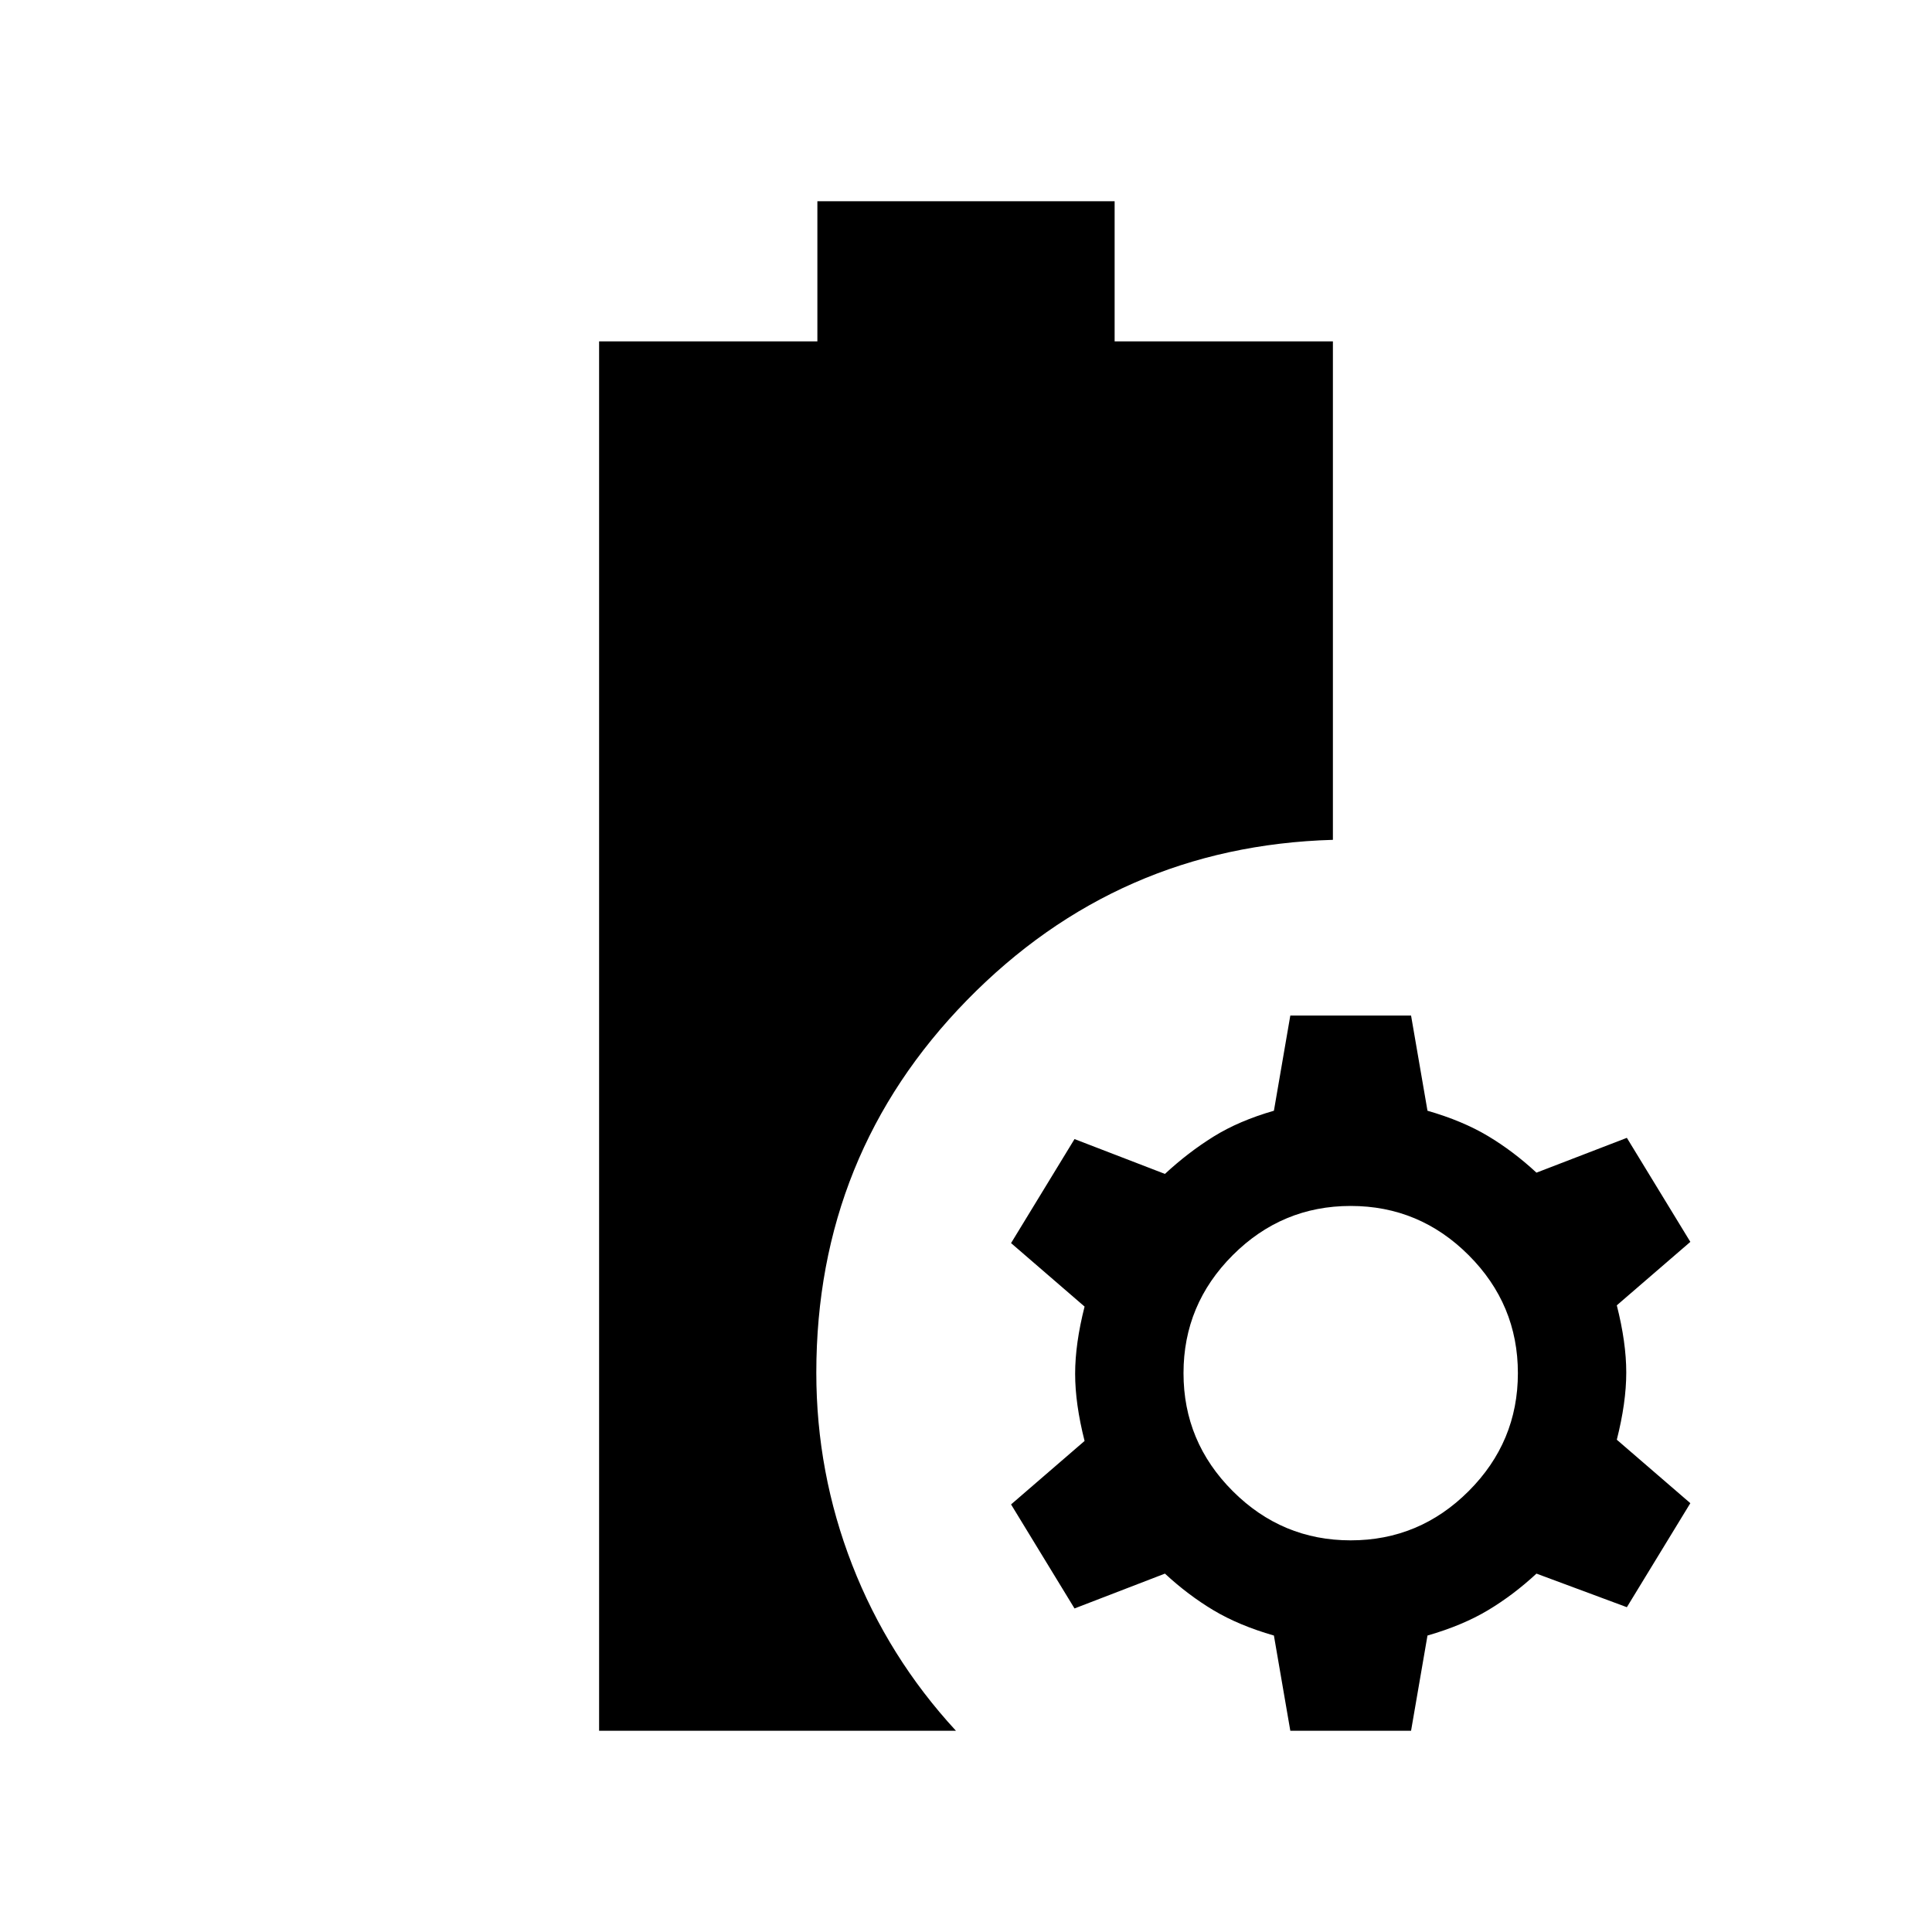<svg xmlns="http://www.w3.org/2000/svg" height="24" viewBox="0 -960 960 960" width="24"><path d="M297.69-100v-690.38h108.46V-860h147.7v69.62h108.46v247.69q-106.93 3.08-181.81 79.65-74.88 76.58-74.88 185.12 0 49.69 17.84 95.53Q441.31-136.54 475-100H297.69Zm343.46 0L633-147.31q-17.38-5-30-12.54-12.62-7.54-24.15-18.23l-44.93 17.31-31.53-51.69L538.92-244q-4.69-18.46-4.69-33.38 0-14.93 4.69-33.39l-36.53-31.54L533.92-394l44.93 17.31q11.53-10.69 24.15-18.54t30-12.85l8.15-47.3h60l8.16 47.3q17.38 5 30 12.54 12.61 7.54 24.15 18.23l44.92-17.3 31.54 51.69-36.54 31.53q4.7 18.47 4.7 33.39 0 14.92-4.7 33.39l36.54 31.53-31.54 51.69-44.92-16.69q-11.54 10.69-24.15 18.23-12.62 7.54-30 12.54L701.15-100h-60Zm30-94.61q34.16 0 58.62-24.47 24.46-24.46 24.46-58.61 0-34.16-24.46-58.62t-58.62-24.46q-34.15 0-58.61 24.46t-24.46 58.62q0 34.15 24.46 58.61 24.46 24.47 58.61 24.47Z"/></svg>